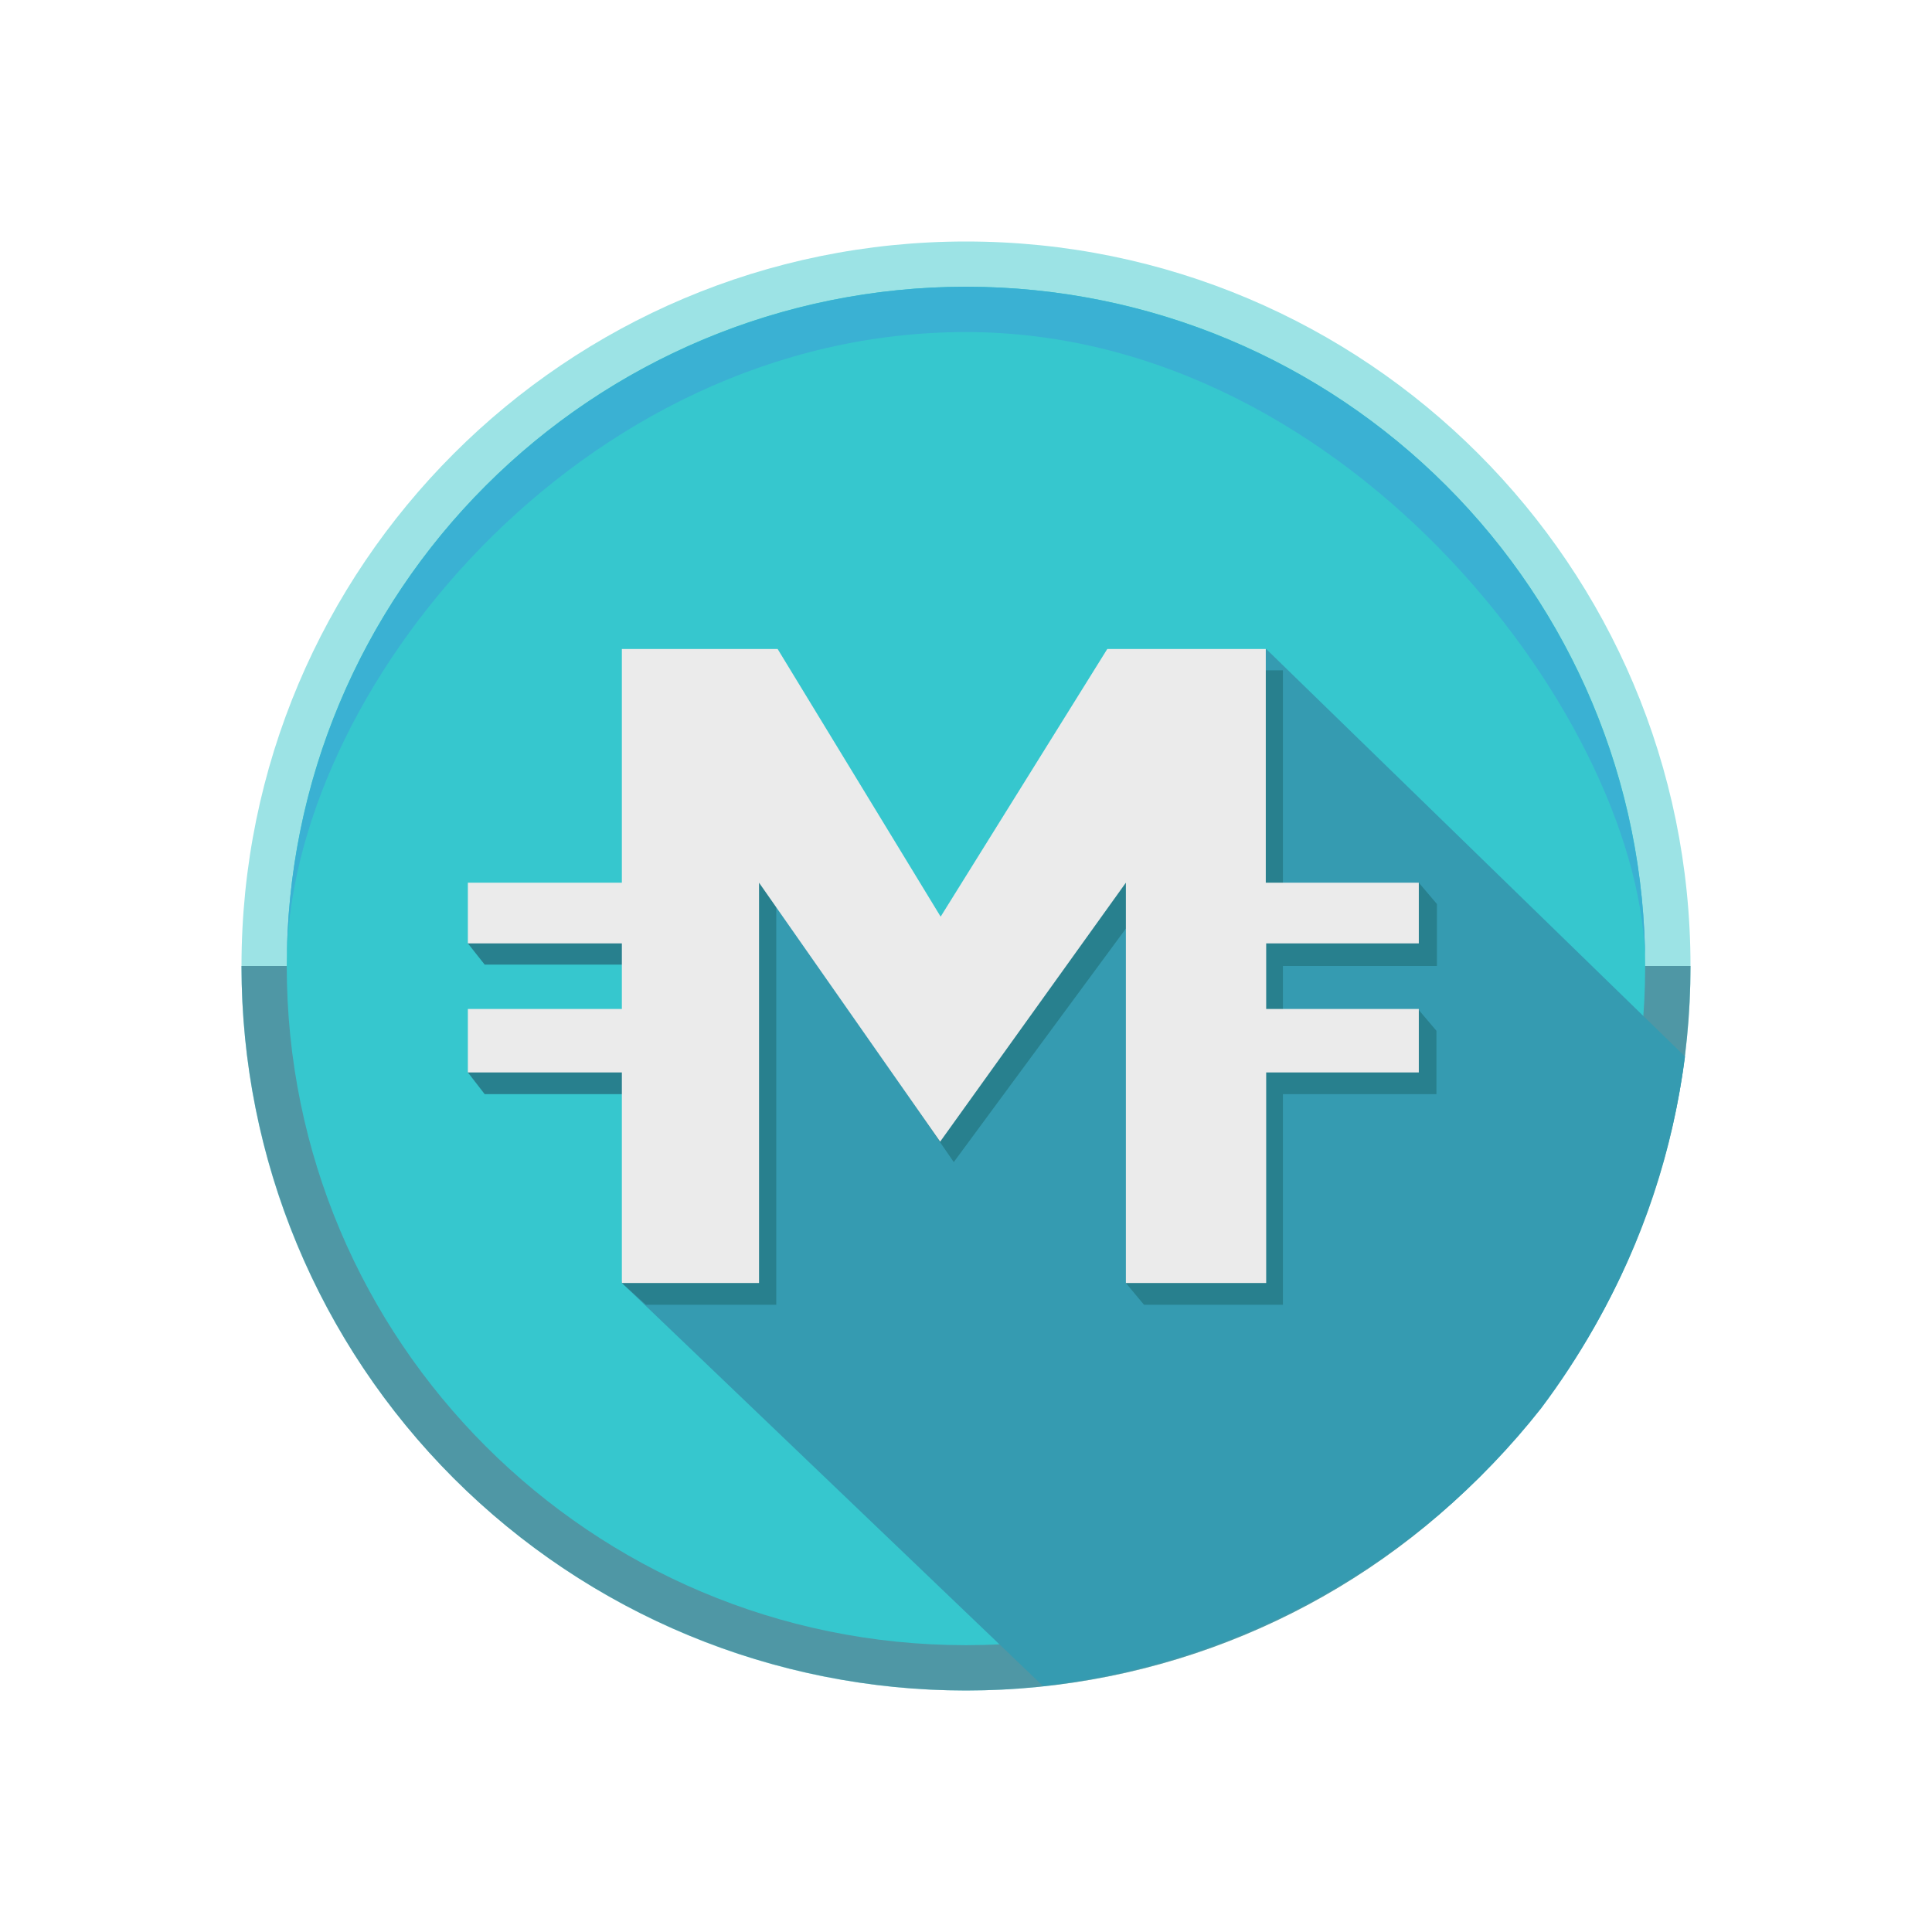 <svg width="24" height="24" viewBox="0 0 24 24" fill="none" xmlns="http://www.w3.org/2000/svg">
<rect x="0" y="0" width="24" height="24" fill="#333333" stroke="none"/>
<g clip-path="url(#clip0_328_54409)">
<path d="M24 0H0V24H24V0Z" fill="white"/>
<path d="M12 21C16.97 21 21 16.97 21 12C21 7.029 16.97 3 12 3C7.029 3 3 7.029 3 12C3 16.97 7.029 21 12 21Z" fill="#9CE3E5"/>
<path d="M21 12C21 14.387 20.052 16.676 18.364 18.364C16.676 20.052 14.387 21 12 21C9.613 21 7.324 20.052 5.636 18.364C3.948 16.676 3 14.387 3 12H21Z" fill="#4F97A5"/>
<path d="M12 20.437C16.66 20.437 20.437 16.66 20.437 12C20.437 7.34 16.66 3.562 12 3.562C7.34 3.562 3.562 7.34 3.562 12C3.562 16.66 7.34 20.437 12 20.437Z" fill="#36C7CE"/>
<path d="M12.956 20.944L7.725 15.938L9.547 9.941L11.651 12.326L15.729 8.062L20.932 13.125C20.722 14.711 20.106 16.216 19.144 17.496C18.392 18.451 17.458 19.248 16.396 19.84C15.334 20.432 14.165 20.807 12.956 20.944Z" fill="#359BB1"/>
<path d="M20.437 12C20.437 9.047 16.798 4.125 12 4.125C7.202 4.125 3.562 8.619 3.562 12C3.562 9.762 4.451 7.616 6.034 6.034C7.616 4.451 9.762 3.562 12 3.562C14.238 3.562 16.384 4.451 17.966 6.034C19.548 7.616 20.437 9.762 20.437 12Z" fill="#3AB1D3"/>
<path d="M7.933 11.23V8.327H9.784L11.899 11.798L13.98 8.327H15.937V11.23L17.625 10.965L17.85 11.23V12H15.937V12.805L17.619 12.54L17.844 12.805V13.592H15.937V16.208H14.211L13.986 15.938L14.211 11.23L11.848 14.436L9.643 11.23V16.208H8.023L7.725 15.938L7.933 13.592H6.021L5.812 13.322L6.021 12.805H7.933V11.983H6.021L5.812 11.719L6.021 11.23H7.933Z" fill="#28808E"/>
<path d="M7.725 10.965V8.062H9.66L11.685 11.387L13.755 8.062H15.724V10.965H17.625V11.719H15.729V12.534H17.625V13.322H15.729V15.938H13.986V10.965L11.679 14.182L9.429 10.965V15.938H7.725V13.322H5.812V12.534H7.725V11.719H5.812V10.965H7.725Z" fill="#EBEBEB"/>
</g>
<defs>
<clipPath id="clip0_328_54409">
<rect width="24" height="24" fill="white"/>
</clipPath>
</defs>
</svg>
